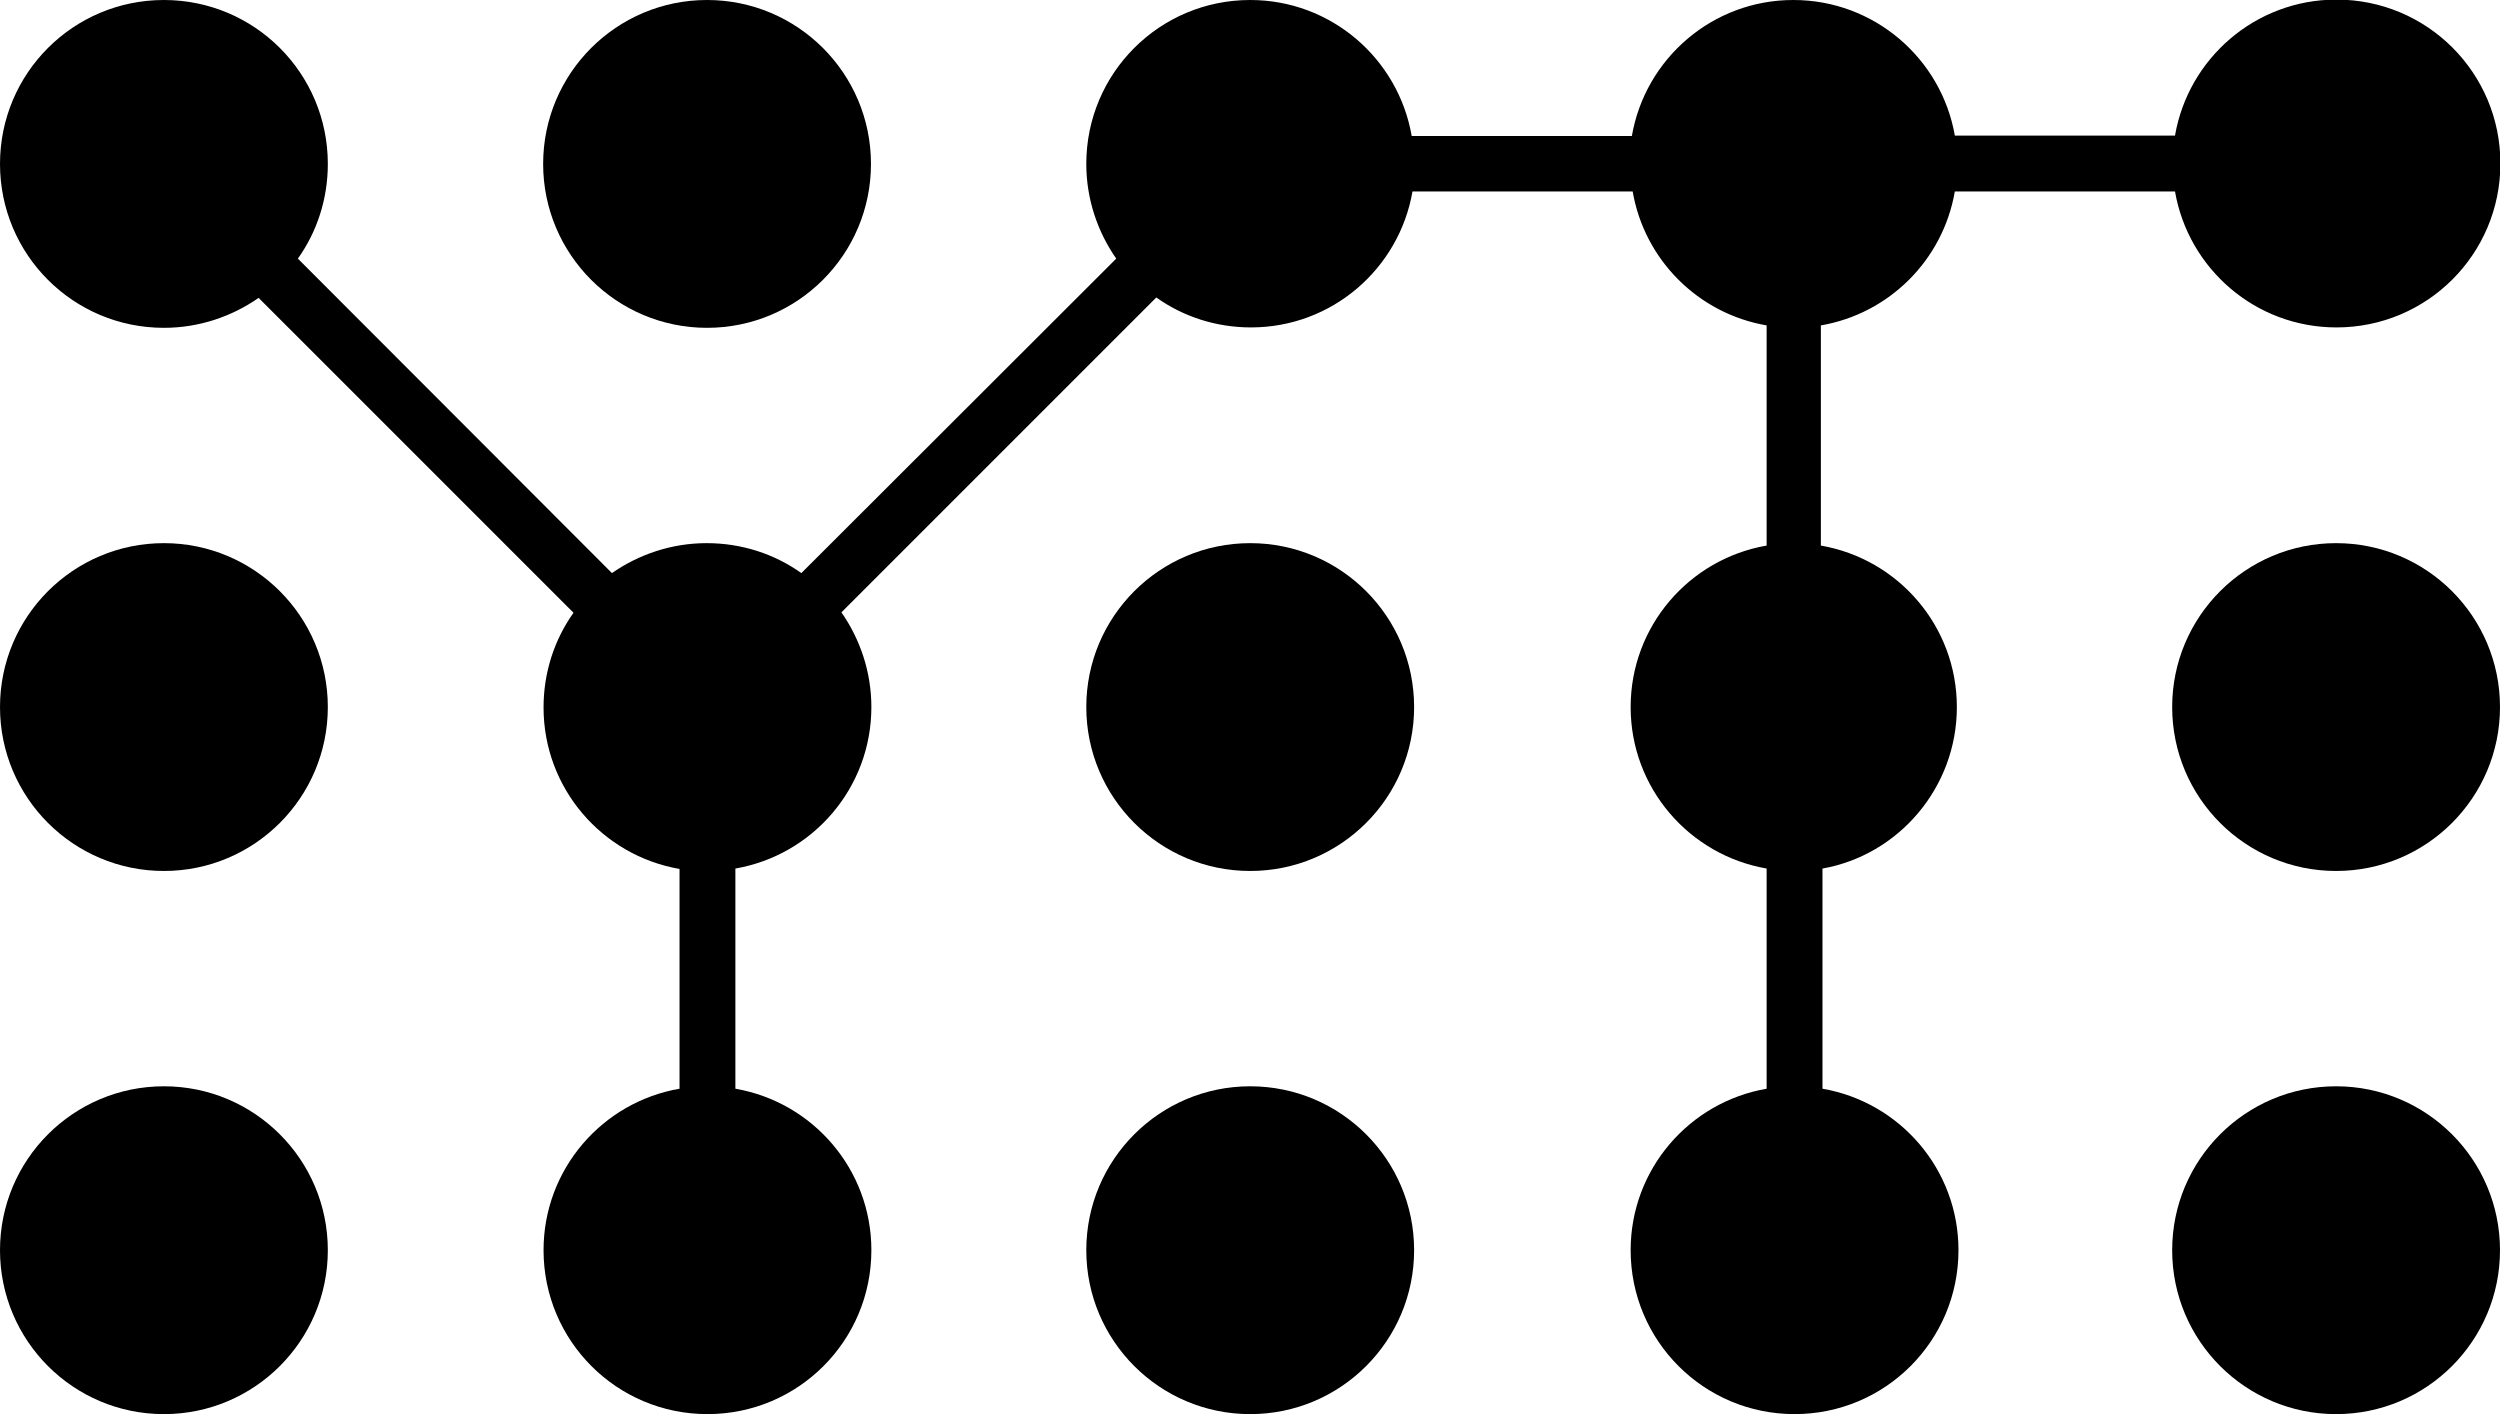 <svg xmlns="http://www.w3.org/2000/svg" width="617.7" viewBox="0 0 617.7 349.4" height="349.4" style="enable-background:new 0 0 617.7 349.4" xml:space="preserve"><circle cx="174.7" cy="40.5" r="40.5"></circle><circle cx="40.5" cy="174.7" r="40.5"></circle><circle cx="308.9" cy="174.7" r="40.5"></circle><path d="M483.5 174.7c0-20-14.5-36.6-33.6-39.9V80.4c16.9-2.9 30.2-16.2 33.1-33.1h54.4c3.3 19.1 19.9 33.6 39.9 33.6 22.4 0 40.5-18.1 40.5-40.5S599.7-.1 577.3-.1c-20 0-36.6 14.5-39.9 33.6H483C479.7 14.5 463.1 0 443.1 0s-36.6 14.5-39.9 33.6h-54.4C345.5 14.5 328.9 0 308.9 0c-22.4 0-40.5 18.1-40.5 40.5 0 8.7 2.8 16.8 7.4 23.4L198 141.6c-6.6-4.7-14.7-7.4-23.4-7.4s-16.8 2.8-23.4 7.4L73.6 63.9c4.7-6.6 7.4-14.7 7.4-23.4C81 18.1 62.9 0 40.5 0S0 18.1 0 40.5 18.1 81 40.5 81c8.7 0 16.8-2.8 23.4-7.4l77.8 77.8c-4.7 6.6-7.4 14.7-7.4 23.4 0 20 14.5 36.6 33.6 39.9V269c-19.1 3.3-33.6 19.9-33.6 39.9 0 22.4 18.1 40.5 40.5 40.5s40.5-18.1 40.5-40.5c0-20-14.5-36.6-33.6-39.9v-54.4c19.1-3.3 33.6-19.9 33.6-39.9 0-8.7-2.8-16.8-7.4-23.4l77.8-77.8c6.6 4.7 14.7 7.4 23.4 7.4 20 0 36.6-14.5 39.9-33.6h54.4c2.9 16.9 16.2 30.2 33.1 33.1v54.4c-19.1 3.3-33.6 19.9-33.6 39.9s14.5 36.6 33.6 39.9V269c-19.1 3.3-33.6 19.9-33.6 39.9 0 22.4 18.1 40.5 40.5 40.5s40.5-18.1 40.5-40.5c0-20-14.5-36.6-33.6-39.9v-54.4c18.7-3.3 33.2-19.9 33.2-39.9z"></path><circle cx="577.2" cy="174.7" r="40.5"></circle><circle cx="40.5" cy="308.9" r="40.5"></circle><circle cx="308.9" cy="308.9" r="40.5"></circle><circle cx="577.2" cy="308.9" r="40.5"></circle></svg>